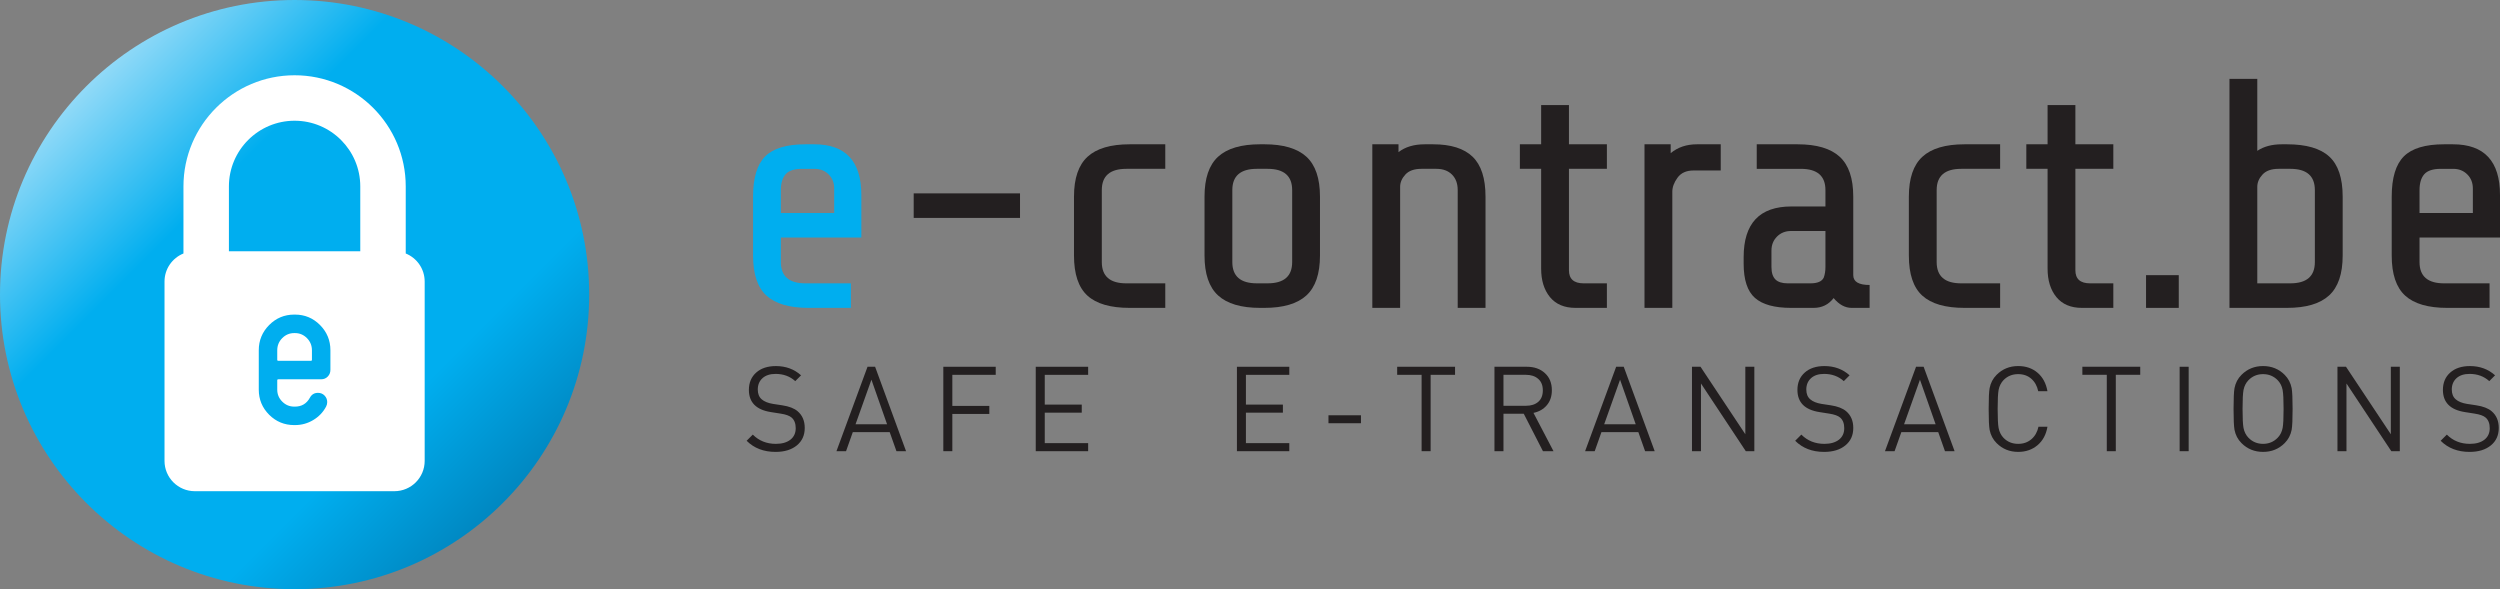 <?xml version="1.0" encoding="UTF-8" standalone="no"?>
<!-- Created with Inkscape (http://www.inkscape.org/) -->

<svg
   xmlns:dc="http://purl.org/dc/elements/1.1/"
   xmlns:cc="http://creativecommons.org/ns#"
   xmlns:rdf="http://www.w3.org/1999/02/22-rdf-syntax-ns#"
   xmlns:svg="http://www.w3.org/2000/svg"
   xmlns="http://www.w3.org/2000/svg"
   xmlns:sodipodi="http://sodipodi.sourceforge.net/DTD/sodipodi-0.dtd"
   xmlns:inkscape="http://www.inkscape.org/namespaces/inkscape"
   id="svg3531"
   version="1.1"
   inkscape:version="0.91 r13725"
   xml:space="preserve"
   width="268.636"
   height="63.311"
   viewBox="0 0 268.636 63.311"
   sodipodi:docname="e-contract-logoFINAL.svg"
   inkscape:export-filename="/home/fcorneli/Documents/e-contract-logo.png"
   inkscape:export-xdpi="90"
   inkscape:export-ydpi="90"><rect x="0" y="0" width="268.636" height="63.311" fill="#808080" stroke="none"/><defs
     id="defs3535"><clipPath
       clipPathUnits="userSpaceOnUse"
       id="clipPath3545"><path
         d="m 0,442.208 442.208,0 L 442.208,0 0,0 0,442.208 Z"
         id="path3547"
         inkscape:connector-curvature="0" /></clipPath><linearGradient
       x1="0"
       y1="0"
       x2="1"
       y2="0"
       gradientUnits="userSpaceOnUse"
       gradientTransform="matrix(57.288,-57.288,-57.288,-57.288,116.889,243.442)"
       spreadMethod="pad"
       id="linearGradient3677"><stop
         style="stop-opacity:1;stop-color:#c7eafb"
         offset="0"
         id="stop3679" /><stop
         style="stop-opacity:1;stop-color:#c7eafb"
         offset="0.004"
         id="stop3681" /><stop
         style="stop-opacity:1;stop-color:#00aeef"
         offset="0.242"
         id="stop3683" /><stop
         style="stop-opacity:1;stop-color:#00aeef"
         offset="0.543"
         id="stop3685" /><stop
         style="stop-opacity:1;stop-color:#003863"
         offset="1"
         id="stop3687" /></linearGradient><clipPath
       clipPathUnits="userSpaceOnUse"
       id="clipPath3695"><path
         d="m 0,442.208 442.208,0 L 442.208,0 0,0 0,442.208 Z"
         id="path3697"
         inkscape:connector-curvature="0" /></clipPath></defs><sodipodi:namedview
     pagecolor="#ffffff"
     bordercolor="#666666"
     borderopacity="1"
     objecttolerance="10"
     gridtolerance="10"
     guidetolerance="10"
     inkscape:pageopacity="0"
     inkscape:pageshadow="2"
     inkscape:window-width="3840"
     inkscape:window-height="2065"
     id="namedview3533"
     showgrid="false"
     inkscape:zoom="3.3812142"
     inkscape:cx="75.746282"
     inkscape:cy="30.907495"
     inkscape:window-x="0"
     inkscape:window-y="25"
     inkscape:window-maximized="1"
     inkscape:current-layer="g3539"
     fit-margin-top="0"
     fit-margin-left="0"
     fit-margin-right="0"
     fit-margin-bottom="0" /><g
     id="g3539"
     inkscape:groupmode="layer"
     inkscape:label="e-contract-logoFINAL"
     transform="matrix(1.25,0,0,-1.25,-141.631,308.784)"><g
       id="g3541"><g
         id="g3543"
         clip-path="url(#clipPath3545)"><g
           id="g3549"
           transform="translate(181.8,208.735)"><path
             d="m 0,0 c -0.456,-0.371 -1.063,-0.555 -1.825,-0.555 -1.019,0 -1.848,0.319 -2.487,0.957 l 0.53,0.53 c 0.531,-0.53 1.19,-0.795 1.978,-0.795 0.53,0 0.948,0.119 1.254,0.357 0.305,0.238 0.458,0.569 0.458,0.988 0,0.403 -0.116,0.704 -0.346,0.909 -0.184,0.162 -0.5,0.277 -0.948,0.345 l -0.846,0.133 c -1.257,0.197 -1.886,0.832 -1.886,1.906 0,0.62 0.209,1.116 0.627,1.489 0.418,0.373 0.984,0.56 1.697,0.56 0.849,0 1.57,-0.265 2.161,-0.795 l -0.499,-0.5 C -0.588,5.943 -1.152,6.15 -1.825,6.15 -2.3,6.15 -2.674,6.029 -2.946,5.785 -3.218,5.539 -3.354,5.213 -3.354,4.807 c 0,-0.368 0.113,-0.649 0.337,-0.842 0.224,-0.194 0.547,-0.324 0.968,-0.393 L -1.254,3.451 C -0.663,3.361 -0.221,3.191 0.071,2.941 0.479,2.594 0.683,2.115 0.683,1.504 0.683,0.871 0.455,0.371 0,0"
             style="fill:#231f20;fill-opacity:1;fill-rule:nonzero;stroke:none"
             id="path3551"
             inkscape:connector-curvature="0" /></g><g
           id="g3553"
           transform="translate(188.216,214.388)"><path
             d="m 0,0 -1.366,-3.832 2.711,0 L 0,0 Z m 2.15,-6.146 -0.581,1.64 -3.17,0 -0.581,-1.64 -0.825,0 2.671,7.257 0.652,0 2.66,-7.257 -0.826,0 z"
             style="fill:#231f20;fill-opacity:1;fill-rule:nonzero;stroke:none"
             id="path3555"
             inkscape:connector-curvature="0" /></g><g
           id="g3557"
           transform="translate(195.171,214.806)"><path
             d="m 0,0 0,-2.672 3.18,0 0,-0.691 -3.18,0 0,-3.201 -0.775,0 0,7.257 4.505,0 L 3.73,0 0,0 Z"
             style="fill:#231f20;fill-opacity:1;fill-rule:nonzero;stroke:none"
             id="path3559"
             inkscape:connector-curvature="0" /></g><g
           id="g3561"
           transform="translate(202.341,208.241)"><path
             d="m 0,0 0,7.258 4.505,0 0,-0.694 -3.73,0 0,-2.558 3.18,0 0,-0.693 -3.18,0 0,-2.62 3.73,0 L 4.505,0 0,0 Z"
             style="fill:#231f20;fill-opacity:1;fill-rule:nonzero;stroke:none"
             id="path3563"
             inkscape:connector-curvature="0" /></g><g
           id="g3565"
           transform="translate(219.635,208.241)"><path
             d="m 0,0 0,7.258 4.503,0 0,-0.694 -3.73,0 0,-2.558 3.179,0 0,-0.693 -3.179,0 0,-2.62 3.73,0 L 4.503,0 0,0 Z"
             style="fill:#231f20;fill-opacity:1;fill-rule:nonzero;stroke:none"
             id="path3567"
             inkscape:connector-curvature="0" /></g><path
           d="m 227.505,211.329 2.793,0 0,-0.684 -2.793,0 0,0.684 z"
           style="fill:#231f20;fill-opacity:1;fill-rule:nonzero;stroke:none"
           id="path3569"
           inkscape:connector-curvature="0" /><g
           id="g3571"
           transform="translate(236.286,214.806)"><path
             d="m 0,0 0,-6.564 -0.775,0 0,6.564 -2.1,0 0,0.693 4.975,0 L 2.1,0 0,0 Z"
             style="fill:#231f20;fill-opacity:1;fill-rule:nonzero;stroke:none"
             id="path3573"
             inkscape:connector-curvature="0" /></g><g
           id="g3575"
           transform="translate(245.534,214.458)"><path
             d="m 0,0 c -0.264,0.232 -0.613,0.348 -1.049,0.348 l -1.937,0 0,-2.661 1.937,0 c 0.442,0 0.793,0.114 1.055,0.34 0.262,0.229 0.392,0.557 0.392,0.985 C 0.398,-0.561 0.266,-0.23 0,0 m 0.408,-6.217 -1.65,3.221 -1.744,0 0,-3.221 -0.774,0 0,7.258 2.781,0 c 0.641,0 1.159,-0.182 1.555,-0.547 0.399,-0.363 0.598,-0.853 0.598,-1.473 0,-0.515 -0.143,-0.943 -0.43,-1.283 -0.285,-0.34 -0.668,-0.56 -1.15,-0.662 l 1.722,-3.293 -0.908,0 z"
             style="fill:#231f20;fill-opacity:1;fill-rule:nonzero;stroke:none"
             id="path3577"
             inkscape:connector-curvature="0" /></g><g
           id="g3579"
           transform="translate(252.571,214.388)"><path
             d="m 0,0 -1.365,-3.832 2.711,0 L 0,0 Z m 2.152,-6.146 -0.582,1.64 -3.17,0 -0.58,-1.64 -0.826,0 2.67,7.257 0.652,0 2.661,-7.257 -0.825,0 z"
             style="fill:#231f20;fill-opacity:1;fill-rule:nonzero;stroke:none"
             id="path3581"
             inkscape:connector-curvature="0" /></g><g
           id="g3583"
           transform="translate(263.38,208.241)"><path
             d="m 0,0 -3.854,5.82 0,-5.82 -0.773,0 0,7.258 0.734,0 3.852,-5.801 0,5.801 0.775,0 L 0.734,0 0,0 Z"
             style="fill:#231f20;fill-opacity:1;fill-rule:nonzero;stroke:none"
             id="path3585"
             inkscape:connector-curvature="0" /></g><g
           id="g3587"
           transform="translate(271.935,208.735)"><path
             d="m 0,0 c -0.455,-0.371 -1.063,-0.555 -1.824,-0.555 -1.02,0 -1.848,0.319 -2.487,0.957 l 0.53,0.53 c 0.531,-0.53 1.189,-0.795 1.978,-0.795 0.53,0 0.948,0.119 1.254,0.357 0.305,0.238 0.457,0.569 0.457,0.988 0,0.403 -0.115,0.704 -0.346,0.909 -0.183,0.162 -0.5,0.277 -0.947,0.345 L -2.23,2.869 c -1.258,0.197 -1.887,0.832 -1.887,1.906 0,0.62 0.209,1.116 0.627,1.489 0.418,0.373 0.984,0.56 1.697,0.56 0.85,0 1.57,-0.265 2.16,-0.795 l -0.498,-0.5 C -0.586,5.943 -1.15,6.15 -1.824,6.15 -2.299,6.15 -2.674,6.029 -2.945,5.785 -3.217,5.539 -3.354,5.213 -3.354,4.807 c 0,-0.368 0.114,-0.649 0.338,-0.842 0.225,-0.194 0.547,-0.324 0.967,-0.393 l 0.797,-0.121 c 0.59,-0.09 1.031,-0.26 1.324,-0.51 C 0.48,2.594 0.684,2.115 0.684,1.504 0.684,0.871 0.457,0.371 0,0"
             style="fill:#231f20;fill-opacity:1;fill-rule:nonzero;stroke:none"
             id="path3589"
             inkscape:connector-curvature="0" /></g><g
           id="g3591"
           transform="translate(278.351,214.388)"><path
             d="m 0,0 -1.365,-3.832 2.711,0 L 0,0 Z m 2.15,-6.146 -0.58,1.64 -3.17,0 -0.582,-1.64 -0.826,0 2.672,7.257 0.652,0 2.661,-7.257 -0.827,0 z"
             style="fill:#231f20;fill-opacity:1;fill-rule:nonzero;stroke:none"
             id="path3593"
             inkscape:connector-curvature="0" /></g><g
           id="g3595"
           transform="translate(288.456,208.755)"><path
             d="m 0,0 c -0.455,-0.383 -1.01,-0.574 -1.662,-0.574 -0.733,0 -1.352,0.25 -1.854,0.754 -0.314,0.312 -0.513,0.693 -0.601,1.14 -0.055,0.307 -0.082,0.905 -0.082,1.795 0,0.891 0.027,1.489 0.082,1.793 0.088,0.449 0.287,0.83 0.601,1.143 0.502,0.502 1.121,0.754 1.854,0.754 0.66,0 1.213,-0.19 1.662,-0.571 0.449,-0.38 0.734,-0.912 0.855,-1.589 l -0.794,0 c -0.094,0.447 -0.293,0.804 -0.596,1.07 -0.303,0.264 -0.678,0.396 -1.127,0.396 -0.502,0 -0.92,-0.17 -1.254,-0.509 C -3.133,5.377 -3.275,5.096 -3.344,4.756 -3.398,4.457 -3.426,3.91 -3.426,3.115 c 0,-0.795 0.028,-1.342 0.082,-1.64 0.069,-0.34 0.211,-0.623 0.428,-0.848 0.334,-0.34 0.752,-0.51 1.254,-0.51 0.449,0 0.828,0.133 1.137,0.399 0.31,0.265 0.511,0.621 0.607,1.07 l 0.773,0 C 0.74,0.912 0.455,0.385 0,0"
             style="fill:#231f20;fill-opacity:1;fill-rule:nonzero;stroke:none"
             id="path3597"
             inkscape:connector-curvature="0" /></g><g
           id="g3599"
           transform="translate(295.187,214.806)"><path
             d="m 0,0 0,-6.564 -0.775,0 0,6.564 -2.1,0 0,0.693 4.975,0 L 2.1,0 0,0 Z"
             style="fill:#231f20;fill-opacity:1;fill-rule:nonzero;stroke:none"
             id="path3601"
             inkscape:connector-curvature="0" /></g><path
           d="m 300.675,215.499 0.775,0 0,-7.258 -0.775,0 0,7.258 z"
           style="fill:#231f20;fill-opacity:1;fill-rule:nonzero;stroke:none"
           id="path3603"
           inkscape:connector-curvature="0" /><g
           id="g3605"
           transform="translate(309.528,213.501)"><path
             d="m 0,0 c -0.066,0.34 -0.209,0.621 -0.428,0.846 -0.34,0.345 -0.758,0.519 -1.254,0.519 -0.496,0 -0.914,-0.174 -1.254,-0.519 C -3.152,0.621 -3.295,0.34 -3.363,0 c -0.055,-0.293 -0.082,-0.836 -0.082,-1.631 0,-0.795 0.027,-1.34 0.082,-1.631 0.068,-0.34 0.211,-0.623 0.427,-0.845 0.34,-0.348 0.758,-0.522 1.254,-0.522 0.496,0 0.914,0.174 1.254,0.522 0.219,0.222 0.362,0.505 0.428,0.845 0.055,0.291 0.082,0.836 0.082,1.631 C 0.082,-0.836 0.055,-0.293 0,0 M 0.775,-3.426 C 0.688,-3.873 0.486,-4.254 0.174,-4.566 -0.328,-5.07 -0.947,-5.32 -1.682,-5.32 c -0.732,0 -1.351,0.25 -1.853,0.754 -0.315,0.312 -0.514,0.693 -0.602,1.14 -0.054,0.307 -0.082,0.905 -0.082,1.795 0,0.891 0.028,1.488 0.082,1.793 0.088,0.449 0.287,0.83 0.602,1.143 0.502,0.502 1.121,0.754 1.853,0.754 0.735,0 1.354,-0.252 1.856,-0.754 C 0.486,0.992 0.688,0.611 0.775,0.162 0.83,-0.143 0.857,-0.74 0.857,-1.631 c 0,-0.89 -0.027,-1.488 -0.082,-1.795"
             style="fill:#231f20;fill-opacity:1;fill-rule:nonzero;stroke:none"
             id="path3607"
             inkscape:connector-curvature="0" /></g><g
           id="g3609"
           transform="translate(318.87,208.241)"><path
             d="m 0,0 -3.854,5.82 0,-5.82 -0.775,0 0,7.258 0.734,0 3.854,-5.801 0,5.801 0.773,0 L 0.732,0 0,0 Z"
             style="fill:#231f20;fill-opacity:1;fill-rule:nonzero;stroke:none"
             id="path3611"
             inkscape:connector-curvature="0" /></g><g
           id="g3613"
           transform="translate(327.423,208.735)"><path
             d="m 0,0 c -0.455,-0.371 -1.063,-0.555 -1.824,-0.555 -1.02,0 -1.848,0.319 -2.487,0.957 l 0.53,0.53 c 0.531,-0.53 1.189,-0.795 1.978,-0.795 0.53,0 0.948,0.119 1.254,0.357 0.305,0.238 0.457,0.569 0.457,0.988 0,0.403 -0.115,0.704 -0.346,0.909 -0.183,0.162 -0.5,0.277 -0.947,0.345 L -2.23,2.869 c -1.258,0.197 -1.887,0.832 -1.887,1.906 0,0.62 0.209,1.116 0.627,1.489 0.418,0.373 0.984,0.56 1.697,0.56 0.85,0 1.57,-0.265 2.16,-0.795 l -0.498,-0.5 C -0.586,5.943 -1.15,6.15 -1.824,6.15 -2.299,6.15 -2.674,6.029 -2.945,5.785 -3.217,5.539 -3.354,5.213 -3.354,4.807 c 0,-0.368 0.114,-0.649 0.338,-0.842 0.225,-0.194 0.547,-0.324 0.967,-0.393 l 0.797,-0.121 c 0.59,-0.09 1.031,-0.26 1.324,-0.51 C 0.48,2.594 0.684,2.115 0.684,1.504 0.684,0.871 0.457,0.371 0,0"
             style="fill:#231f20;fill-opacity:1;fill-rule:nonzero;stroke:none"
             id="path3615"
             inkscape:connector-curvature="0" /></g><g
           id="g3617"
           transform="translate(180.431,230.685)"><path
             d="m 0,0 0,-1.969 4.584,0 0,2.11 c 0,0.487 -0.16,0.89 -0.478,1.209 -0.319,0.318 -0.722,0.478 -1.21,0.478 l -1.068,0 C 1.153,1.828 0.679,1.673 0.408,1.364 0.136,1.055 0,0.6 0,0 m 6.019,-10.125 -3.629,0 c -1.65,0 -2.859,0.352 -3.628,1.055 -0.769,0.703 -1.153,1.851 -1.153,3.445 l 0,5.062 c 0,1.613 0.347,2.766 1.041,3.46 0.693,0.693 1.847,1.041 3.459,1.041 l 0.76,0 c 2.699,0 4.049,-1.454 4.049,-4.36 l 0,-3.656 -6.918,0 0,-2.109 c 0,-1.219 0.703,-1.828 2.109,-1.828 l 3.91,0 0,-2.11 z"
             style="fill:#00aeef;fill-opacity:1;fill-rule:nonzero;stroke:none"
             id="path3619"
             inkscape:connector-curvature="0" /></g><path
           d="m 200.989,228.295 -9.14,0 0,2.109 9.14,0 0,-2.109 z"
           style="fill:#231f20;fill-opacity:1;fill-rule:nonzero;stroke:none"
           id="path3621"
           inkscape:connector-curvature="0" /><g
           id="g3623"
           transform="translate(213.476,220.561)"><path
             d="M 0,0 -3.066,0 C -4.716,0 -5.925,0.352 -6.694,1.055 -7.463,1.758 -7.847,2.906 -7.847,4.5 l 0,5.062 c 0,1.575 0.389,2.718 1.167,3.431 0.778,0.713 1.983,1.069 3.614,1.069 l 3.066,0 0,-2.109 -3.347,0 c -1.406,0 -2.109,-0.61 -2.109,-1.828 l 0,-6.187 c 0,-1.22 0.703,-1.829 2.109,-1.829 L 0,2.109 0,0 Z"
             style="fill:#231f20;fill-opacity:1;fill-rule:nonzero;stroke:none"
             id="path3625"
             inkscape:connector-curvature="0" /></g><g
           id="g3627"
           transform="translate(224.384,224.499)"><path
             d="m 0,0 0,6.187 c 0,1.219 -0.703,1.828 -2.109,1.828 l -0.928,0 c -1.404,0 -2.107,-0.609 -2.107,-1.828 l 0,-6.187 c 0,-1.219 0.703,-1.828 2.107,-1.828 l 0.928,0 C -0.703,-1.828 0,-1.219 0,0 M 2.391,0.563 C 2.391,-1.013 2,-2.156 1.223,-2.869 0.445,-3.582 -0.76,-3.938 -2.39,-3.938 l -0.366,0 c -1.629,0 -2.832,0.356 -3.611,1.069 -0.778,0.713 -1.167,1.856 -1.167,3.432 l 0,5.062 c 0,1.575 0.389,2.718 1.167,3.431 0.779,0.712 1.982,1.069 3.611,1.069 l 0.366,0 c 1.63,0 2.835,-0.357 3.613,-1.069 C 2,8.343 2.391,7.2 2.391,5.625 l 0,-5.062 z"
             style="fill:#231f20;fill-opacity:1;fill-rule:nonzero;stroke:none"
             id="path3629"
             inkscape:connector-curvature="0" /></g><g
           id="g3631"
           transform="translate(233.665,220.561)"><path
             d="m 0,0 -2.391,0 0,14.062 2.25,0 0,-0.675 c 0.58,0.45 1.33,0.675 2.25,0.675 l 0.731,0 c 1.519,0 2.648,-0.356 3.389,-1.069 C 6.969,12.28 7.34,11.137 7.34,9.562 L 7.34,0 4.949,0 l 0,10.125 c 0,0.562 -0.164,1.007 -0.492,1.335 -0.328,0.328 -0.773,0.493 -1.336,0.493 l -1.293,0 C 1.209,11.953 0.748,11.788 0.449,11.46 0.148,11.132 0,10.781 0,10.406 L 0,0 Z"
             style="fill:#231f20;fill-opacity:1;fill-rule:nonzero;stroke:none"
             id="path3633"
             inkscape:connector-curvature="0" /></g><g
           id="g3635"
           transform="translate(251.439,220.561)"><path
             d="M 0,0 -2.699,0 C -3.656,0 -4.387,0.31 -4.895,0.928 -5.4,1.547 -5.652,2.362 -5.652,3.375 l 0,8.578 -1.828,0 0,2.109 1.828,0 0,3.375 2.39,0 0,-3.375 3.262,0 0,-2.109 -3.262,0 0,-8.719 c 0,-0.75 0.422,-1.125 1.266,-1.125 L 0,2.109 0,0 Z"
             style="fill:#231f20;fill-opacity:1;fill-rule:nonzero;stroke:none"
             id="path3637"
             inkscape:connector-curvature="0" /></g><g
           id="g3639"
           transform="translate(257.063,220.561)"><path
             d="m 0,0 -2.391,0 0,14.062 2.25,0 0,-0.759 c 0.618,0.506 1.368,0.759 2.25,0.759 l 2.053,0 0,-2.25 -2.334,0 c -0.619,0 -1.08,-0.207 -1.379,-0.619 C 0.148,10.781 0,10.378 0,9.984 L 0,0 Z"
             style="fill:#231f20;fill-opacity:1;fill-rule:nonzero;stroke:none"
             id="path3641"
             inkscape:connector-curvature="0" /></g><g
           id="g3643"
           transform="translate(268.933,222.67)"><path
             d="m 0,0 c 0.617,0 1.002,0.168 1.152,0.506 0.094,0.263 0.141,0.563 0.141,0.9 l 0,3.094 -2.953,0 C -2.148,4.5 -2.551,4.34 -2.869,4.021 -3.188,3.703 -3.348,3.3 -3.348,2.813 l 0,-1.407 c 0,-0.488 0.114,-0.843 0.338,-1.069 C -2.785,0.112 -2.43,0 -1.941,0 L 0,0 Z m 5.09,-2.109 -1.547,0 c -0.563,0 -1.078,0.281 -1.547,0.843 C 1.564,-1.828 0.992,-2.109 0.281,-2.109 l -1.941,0 c -1.426,0 -2.461,0.285 -3.108,0.858 -0.646,0.571 -0.97,1.551 -0.97,2.939 l 0,0.562 c 0,2.906 1.369,4.359 4.107,4.359 l 2.924,0 0,1.406 c 0,1.219 -0.703,1.828 -2.109,1.828 l -3.797,0 0,2.11 3.515,0 c 1.631,0 2.836,-0.357 3.614,-1.069 0.779,-0.713 1.168,-1.856 1.168,-3.431 l 0,-6.75 c 0,-0.562 0.468,-0.844 1.406,-0.844 l 0,-1.968 z"
             style="fill:#231f20;fill-opacity:1;fill-rule:nonzero;stroke:none"
             id="path3645"
             inkscape:connector-curvature="0" /></g><g
           id="g3647"
           transform="translate(285.243,220.561)"><path
             d="m 0,0 -3.064,0 c -1.651,0 -2.86,0.352 -3.629,1.055 -0.77,0.703 -1.153,1.851 -1.153,3.445 l 0,5.062 c 0,1.575 0.389,2.718 1.166,3.431 0.78,0.713 1.983,1.069 3.616,1.069 l 3.064,0 0,-2.109 -3.346,0 c -1.406,0 -2.109,-0.61 -2.109,-1.828 l 0,-6.187 c 0,-1.22 0.703,-1.829 2.109,-1.829 L 0,2.109 0,0 Z"
             style="fill:#231f20;fill-opacity:1;fill-rule:nonzero;stroke:none"
             id="path3649"
             inkscape:connector-curvature="0" /></g><g
           id="g3651"
           transform="translate(294.974,220.561)"><path
             d="M 0,0 -2.699,0 C -3.656,0 -4.387,0.31 -4.895,0.928 -5.4,1.547 -5.652,2.362 -5.652,3.375 l 0,8.578 -1.828,0 0,2.109 1.828,0 0,3.375 2.39,0 0,-3.375 3.262,0 0,-2.109 -3.262,0 0,-8.719 c 0,-0.75 0.422,-1.125 1.266,-1.125 L 0,2.109 0,0 Z"
             style="fill:#231f20;fill-opacity:1;fill-rule:nonzero;stroke:none"
             id="path3653"
             inkscape:connector-curvature="0" /></g><path
           d="m 300.599,220.561 -2.813,0 0,2.813 2.813,0 0,-2.813 z"
           style="fill:#231f20;fill-opacity:1;fill-rule:nonzero;stroke:none"
           id="path3655"
           inkscape:connector-curvature="0" /><g
           id="g3657"
           transform="translate(309.177,232.514)"><path
             d="M 0,0 C -0.619,0 -1.08,-0.165 -1.379,-0.492 -1.68,-0.82 -1.828,-1.172 -1.828,-1.547 l 0,-8.296 2.84,0 c 1.406,0 2.109,0.609 2.109,1.828 l 0,6.187 C 3.121,-0.609 2.418,0 1.012,0 L 0,0 Z m 5.512,-7.453 c 0,-1.575 -0.389,-2.718 -1.168,-3.431 -0.778,-0.713 -1.983,-1.069 -3.614,-1.069 l -4.949,0 0,19.687 2.391,0 0,-6.187 c 0.562,0.375 1.265,0.562 2.109,0.562 l 0.449,0 c 1.651,0 2.86,-0.351 3.629,-1.054 0.768,-0.703 1.153,-1.852 1.153,-3.446 l 0,-5.062 z"
             style="fill:#231f20;fill-opacity:1;fill-rule:nonzero;stroke:none"
             id="path3659"
             inkscape:connector-curvature="0" /></g><g
           id="g3661"
           transform="translate(321.296,230.685)"><path
             d="m 0,0 0,-1.969 4.584,0 0,2.11 c 0,0.487 -0.158,0.89 -0.479,1.209 -0.318,0.318 -0.72,0.478 -1.209,0.478 l -1.068,0 C 1.154,1.828 0.68,1.673 0.408,1.364 0.137,1.055 0,0.6 0,0 m 6.02,-10.125 -3.629,0 c -1.651,0 -2.86,0.352 -3.627,1.055 -0.77,0.703 -1.155,1.851 -1.155,3.445 l 0,5.062 c 0,1.613 0.348,2.766 1.041,3.46 0.694,0.693 1.846,1.041 3.459,1.041 l 0.76,0 c 2.699,0 4.049,-1.454 4.049,-4.36 l 0,-3.656 -6.918,0 0,-2.109 c 0,-1.219 0.703,-1.828 2.109,-1.828 l 3.911,0 0,-2.11 z"
             style="fill:#231f20;fill-opacity:1;fill-rule:nonzero;stroke:none"
             id="path3663"
             inkscape:connector-curvature="0" /></g></g></g><g
       id="g3665"><g
         id="g3667"><g
           id="g3673"><g
             id="g3675"><path
               d="m 113.305,221.704 c 0,-13.99 11.336,-25.326 25.324,-25.326 l 0,0 c 13.987,0 25.325,11.336 25.325,25.326 l 0,0 c 0,13.985 -11.338,25.323 -25.325,25.323 l 0,0 c -13.988,0 -25.324,-11.338 -25.324,-25.323"
               style="fill:url(#linearGradient3677);stroke:none"
               id="path3689"
               inkscape:connector-curvature="0" /></g></g></g></g><g
       id="g3691"><g
         id="g3693"
         clip-path="url(#clipPath3695)"><g
           id="g3699"
           transform="translate(138.629,236.649)"><path
             d="m 0,0 c 3.113,0 5.646,-2.532 5.646,-5.645 l 0,-5.574 -11.292,0 0,5.574 C -5.646,-2.532 -3.113,0 0,0 m 9.554,-11.412 0,5.767 c 0,5.268 -4.286,9.553 -9.554,9.553 -5.268,0 -9.554,-4.285 -9.554,-9.553 l 0,-5.767 c -0.954,-0.387 -1.628,-1.319 -1.628,-2.412 l 0,-15.418 c 0,-1.439 1.166,-2.605 2.605,-2.605 l 17.154,0 c 1.439,0 2.605,1.166 2.605,2.605 l 0,15.418 c 0,1.093 -0.674,2.025 -1.628,2.412"
             style="fill:#ffffff;fill-opacity:1;fill-rule:nonzero;stroke:none"
             id="path3701"
             inkscape:connector-curvature="0" /></g><g
           id="g3703"
           transform="translate(140.12,216.093)"><path
             d="M 0,0 0,0.816 C 0,1.23 -0.143,1.58 -0.429,1.869 -0.716,2.157 -1.059,2.301 -1.458,2.301 l -0.065,0 c -0.4,0 -0.743,-0.144 -1.029,-0.432 C -2.839,1.58 -2.982,1.23 -2.982,0.816 l 0,-0.816 c 0,-0.055 0.033,-0.082 0.097,-0.082 l 2.788,0 C -0.032,-0.082 0,-0.055 0,0 M 1.588,-0.859 C 1.588,-1.086 1.513,-1.277 1.361,-1.434 1.21,-1.592 1.021,-1.67 0.794,-1.67 l -3.679,0 c -0.064,0 -0.097,-0.027 -0.097,-0.08 l 0,-0.811 c 0,-0.4 0.143,-0.742 0.43,-1.029 0.286,-0.287 0.629,-0.43 1.029,-0.43 l 0.065,0 c 0.572,0 0.999,0.254 1.28,0.762 0.151,0.281 0.383,0.422 0.697,0.422 0.227,0 0.416,-0.078 0.567,-0.234 0.151,-0.159 0.227,-0.344 0.227,-0.561 0,-0.14 -0.033,-0.269 -0.097,-0.389 -0.259,-0.486 -0.63,-0.873 -1.111,-1.158 -0.48,-0.287 -1.002,-0.429 -1.563,-0.429 l -0.065,0 c -0.843,0 -1.561,0.296 -2.156,0.89 -0.594,0.596 -0.891,1.313 -0.891,2.156 l 0,3.387 c 0,0.844 0.297,1.565 0.891,2.165 0.595,0.6 1.313,0.9 2.156,0.9 l 0.065,0 c 0.842,0 1.561,-0.3 2.155,-0.9 0.594,-0.6 0.891,-1.321 0.891,-2.165 l 0,-1.685 z"
             style="fill:#00aeef;fill-opacity:1;fill-rule:nonzero;stroke:none"
             id="path3705"
             inkscape:connector-curvature="0" /></g></g></g></g></svg>